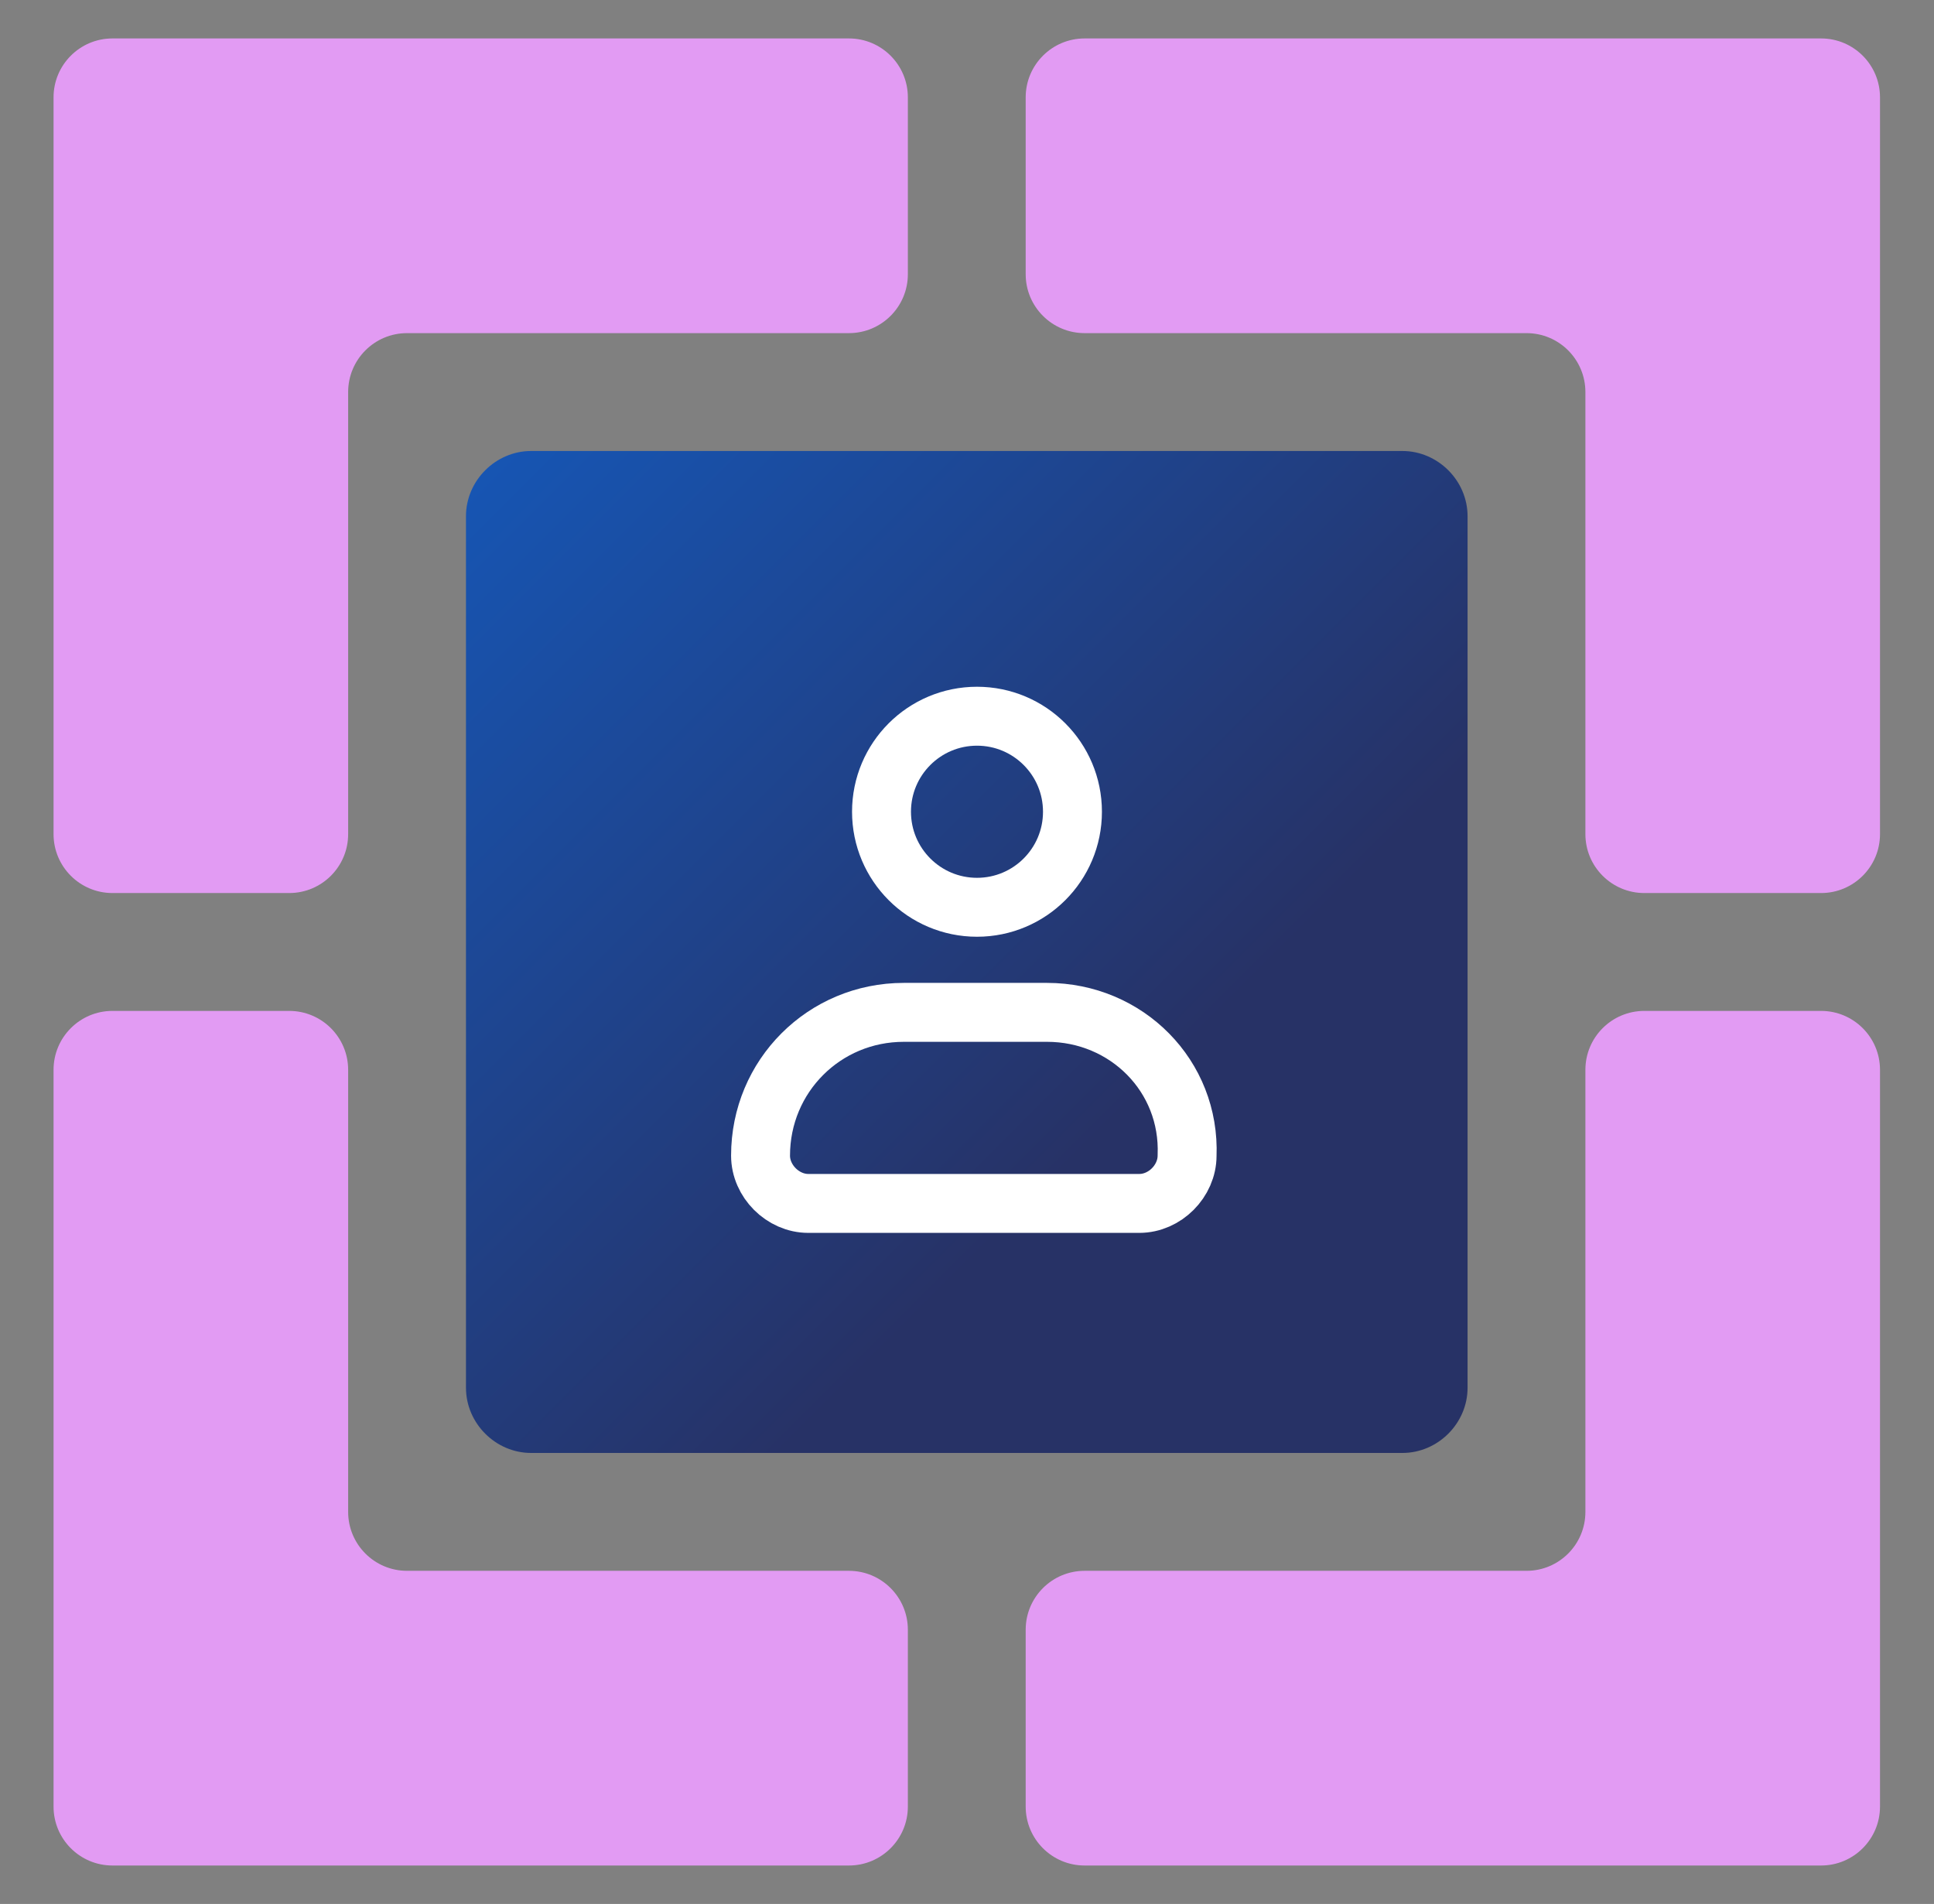 <svg width="64" height="63" viewBox="0 0 64 63" fill="none" xmlns="http://www.w3.org/2000/svg">
<rect x="0" y="0" width="64" height="63" fill="#808080" stroke="none"/>
<path d="M50.515 51.977C51.592 51.977 52.464 51.104 52.464 50.027V35.4C52.464 34.323 53.337 33.45 54.414 33.45H60.263C61.34 33.45 62.213 34.323 62.213 35.4V59.778C62.213 60.855 61.34 61.728 60.263 61.728H35.892C34.815 61.728 33.942 60.855 33.942 59.778V53.927C33.942 52.85 34.815 51.977 35.892 51.977H50.515ZM13.47 51.977C12.393 51.977 11.521 51.104 11.521 50.027V35.4C11.521 34.323 10.648 33.45 9.571 33.45H3.722C2.645 33.45 1.772 34.323 1.772 35.4V59.778C1.772 60.855 2.645 61.728 3.722 61.728H28.093C29.17 61.728 30.043 60.855 30.043 59.778V53.927C30.043 52.85 29.17 51.977 28.093 51.977H13.47ZM50.515 11.023C51.592 11.023 52.464 11.896 52.464 12.973V27.6C52.464 28.677 53.337 29.55 54.414 29.55H60.263C61.34 29.55 62.213 28.677 62.213 27.6V3.222C62.213 2.145 61.34 1.272 60.263 1.272H35.892C34.815 1.272 33.942 2.145 33.942 3.222V9.073C33.942 10.15 34.815 11.023 35.892 11.023H50.515ZM13.47 11.023C12.393 11.023 11.521 11.896 11.521 12.973V27.6C11.521 28.677 10.648 29.55 9.571 29.55H3.722C2.645 29.55 1.772 28.677 1.772 27.6V3.222C1.772 2.145 2.645 1.272 3.722 1.272H28.093C29.17 1.272 30.043 2.145 30.043 3.222V9.073C30.043 10.15 29.17 11.023 28.093 11.023H13.47Z" fill="#E29BF3"/>
<path d="M17.577 48.077H46.407C47.584 48.077 48.565 47.096 48.565 45.919V17.081C48.565 15.904 47.584 14.923 46.407 14.923H17.577C16.4 14.923 15.42 15.904 15.42 17.081V45.919C15.42 47.096 16.4 48.077 17.577 48.077Z" fill="url(#paint0_linear_753_716)"/>
<path d="M32.331 30.021C34.076 30.021 35.49 28.606 35.49 26.86C35.49 25.114 34.076 23.699 32.331 23.699C30.585 23.699 29.171 25.114 29.171 26.86C29.171 28.606 30.585 30.021 32.331 30.021Z" stroke="white" stroke-width="1.95" stroke-miterlimit="10" stroke-linecap="round"/>
<path d="M34.648 33.498H29.908C27.275 33.498 25.168 35.605 25.168 38.239C25.168 39.082 25.906 39.82 26.748 39.82H37.703C38.546 39.82 39.283 39.082 39.283 38.239C39.389 35.605 37.282 33.498 34.648 33.498Z" stroke="white" stroke-width="1.95" stroke-miterlimit="10" stroke-linecap="round" stroke-linejoin="round"/>
<defs>
<linearGradient id="paint0_linear_753_716" x1="48.565" y1="48.077" x2="15.411" y2="14.932" gradientUnits="userSpaceOnUse">
<stop offset="0.342" stop-color="#273266"/>
<stop offset="1" stop-color="#1656B5"/>
</linearGradient>
</defs>
</svg>
